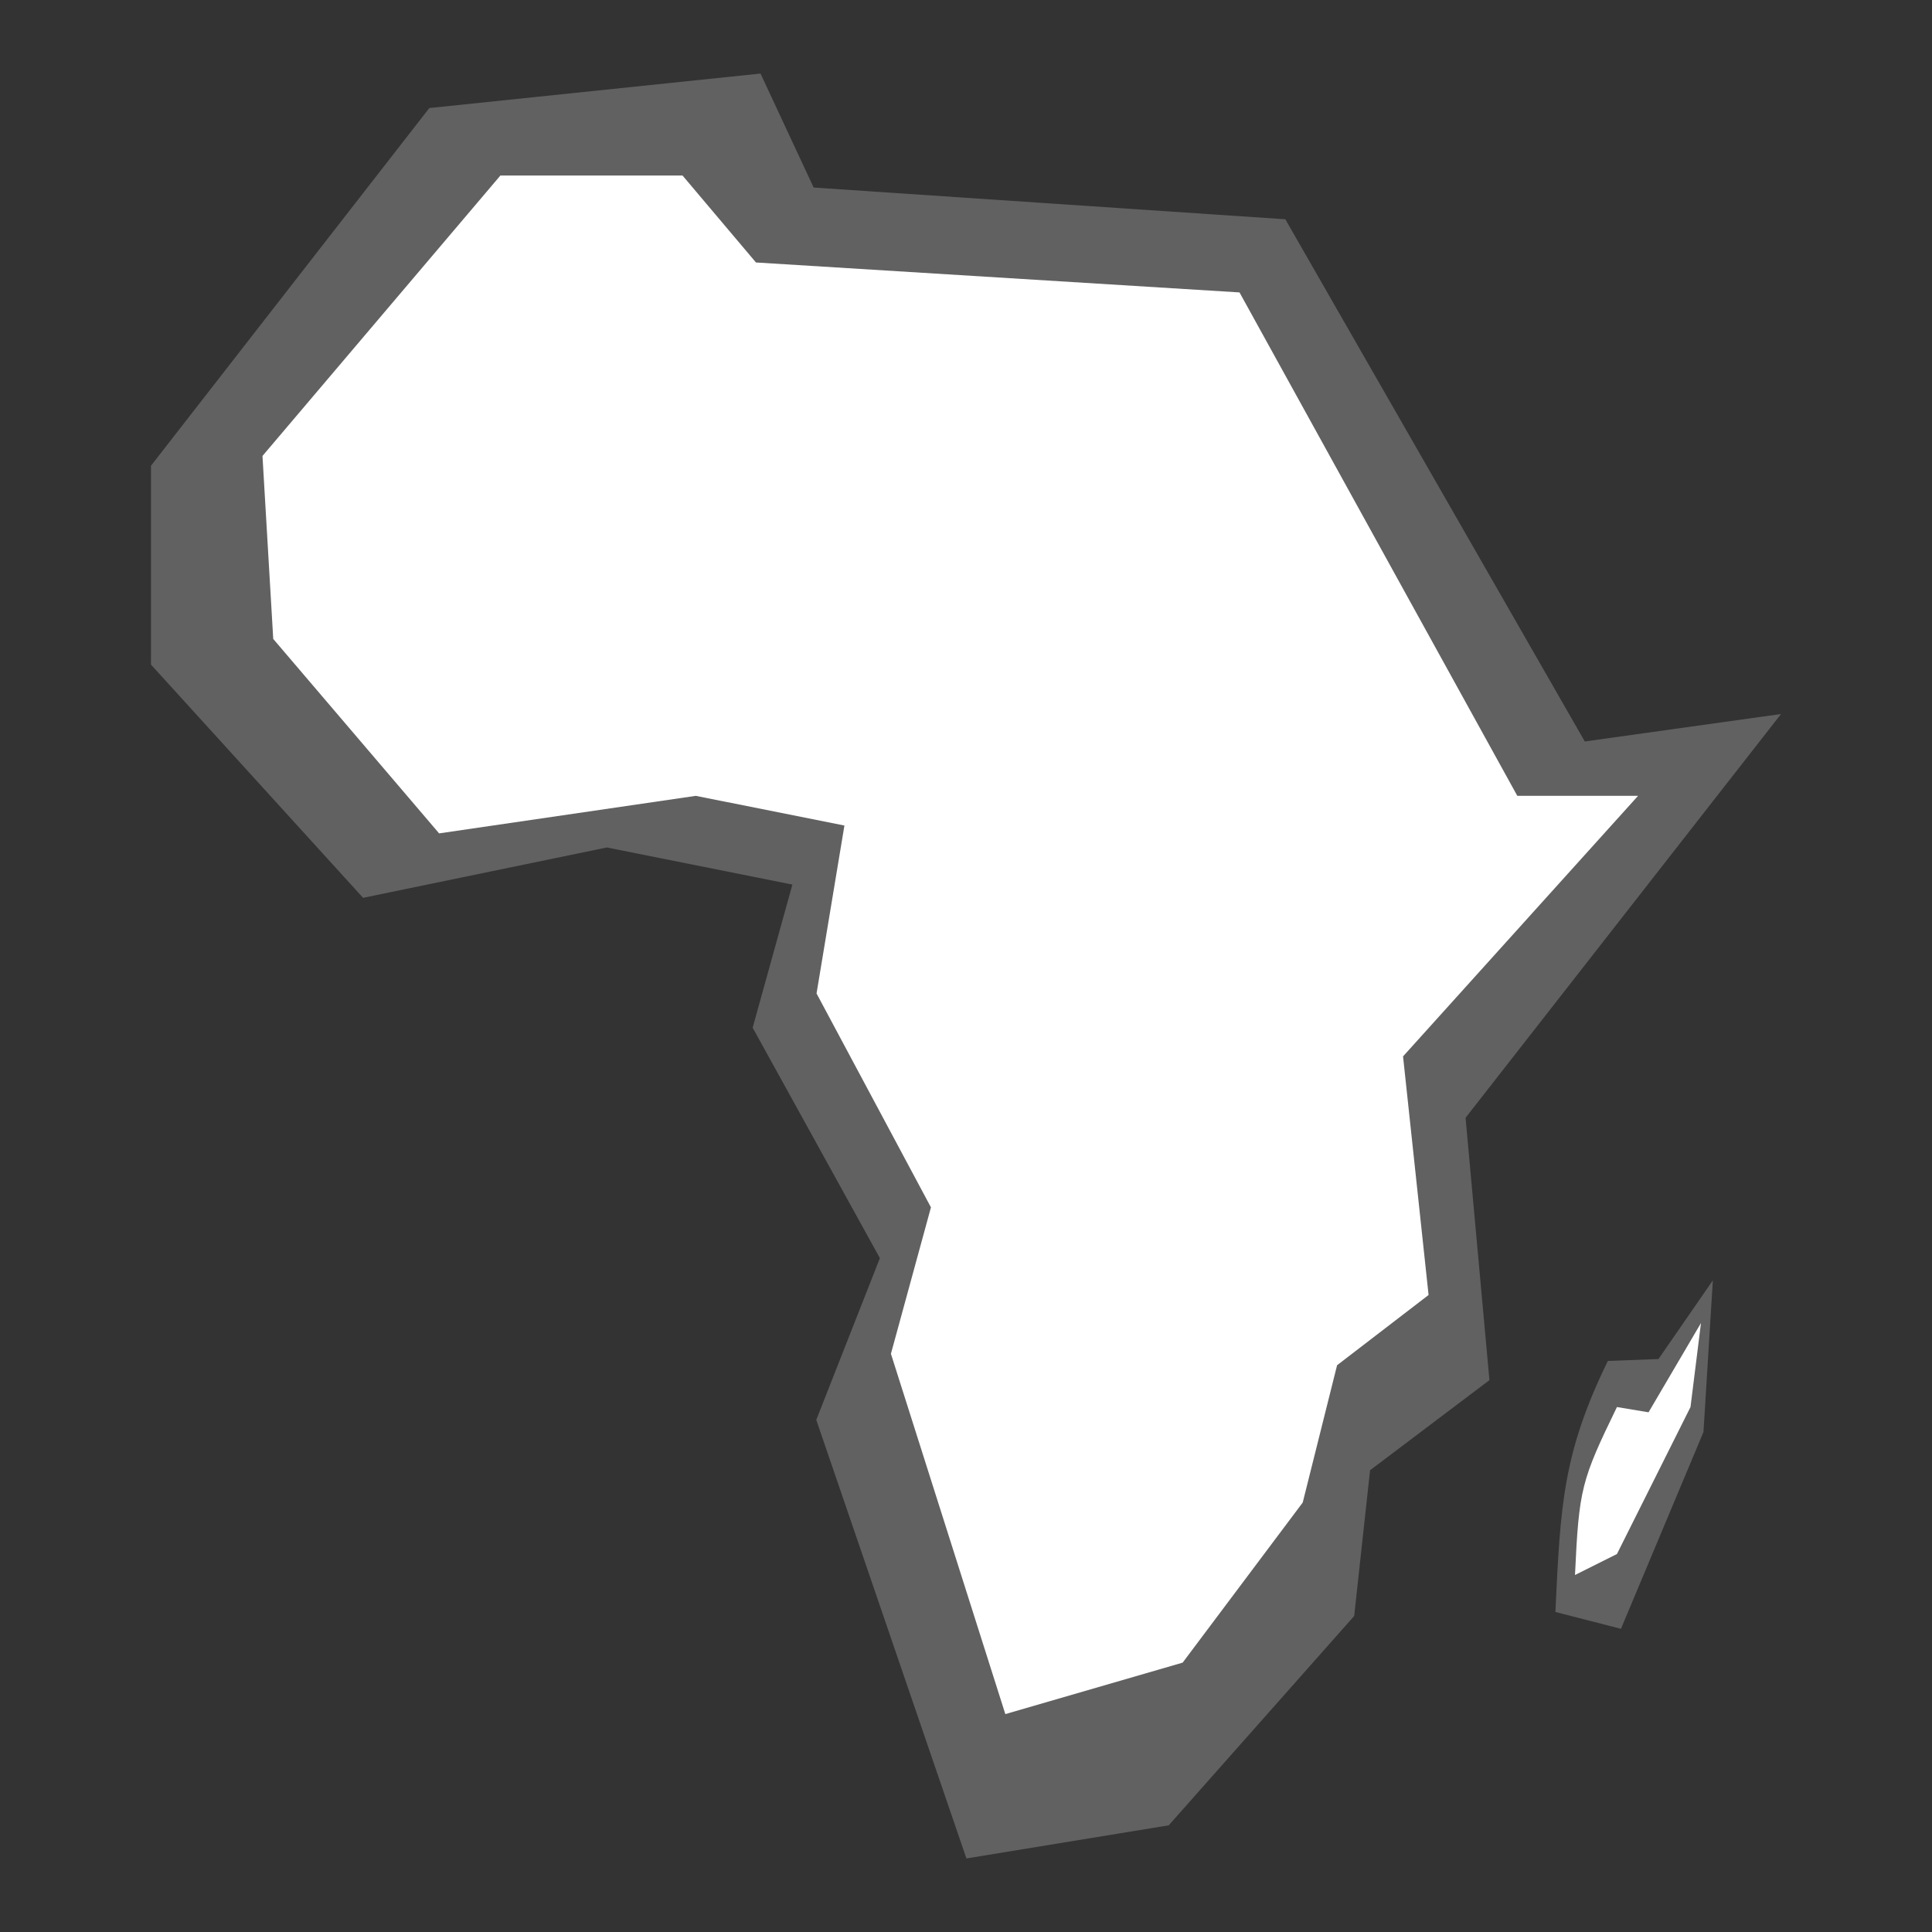 <svg width="14" height="14" viewBox="0 0 14 14" fill="none" xmlns="http://www.w3.org/2000/svg">
<rect x="0" y="0" width="14" height="14" fill="#333333" stroke="none"/>
<path d="M5.511 0.533L3.111 0.783L1.094 3.375V4.816L2.631 6.506L4.398 6.141L5.742 6.41L5.454 7.447L6.376 9.117L5.915 10.289L7.003 13.467L8.469 13.227L9.813 11.71L9.928 10.654L10.793 10.001L10.62 8.1L12.906 5.174L11.484 5.373L9.314 1.589L5.896 1.359L5.511 0.533L5.511 0.533ZM12.412 9.278L12.018 9.848L11.651 9.862C11.327 10.527 11.307 10.901 11.271 11.681L11.746 11.803L12.344 10.377L12.412 9.278Z" fill="#616161"/>
<path d="M4.946 1.272L3.626 1.272L1.902 3.304L1.98 4.63L3.182 6.039L5.042 5.767L6.119 5.982L5.917 7.199L6.746 8.749L6.456 9.81L7.285 12.421L8.57 12.048L9.44 10.888L9.689 9.893L10.352 9.384L10.167 7.655L11.87 5.767H10.995L8.982 2.119L5.478 1.902L4.946 1.272ZM12.326 9.587L11.946 10.234L11.717 10.196C11.458 10.729 11.442 10.788 11.413 11.413L11.717 11.261L12.25 10.196L12.326 9.587Z" fill="white"/>
</svg>

